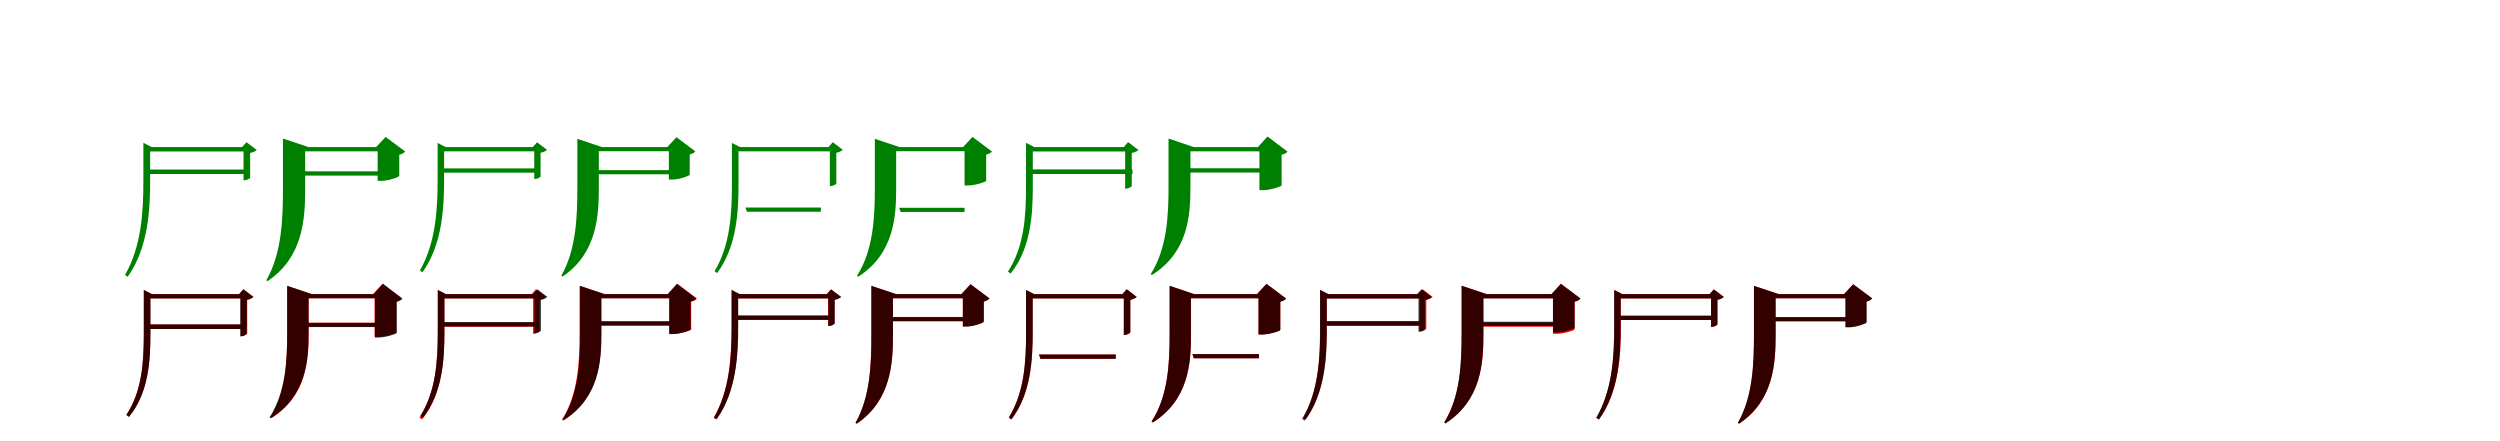 <?xml version="1.0" encoding="UTF-8"?>
<svg width="1700" height="300" xmlns="http://www.w3.org/2000/svg">
<rect width="100%" height="100%" fill="white"/>
<g fill="green" transform="translate(100 100) scale(0.1 -0.1)"><path d="M-0.0 -0.0V-30.0H676.0V0.0ZM0.0 -153.0V-183.0H676.0V-153.0ZM656.0 0.0V-226.0H662.0C677.0 -226.0 700.0 -214.0 701.0 -209.0V-40.0C721.0 -36.0 738.0 -28.0 746.0 -20.0L676.0 33.0L646.0 0.0ZM-25.0 0.0V-227.0C-25.0 -441.0 -38.0 -675.0 -150.0 -870.0L-132.0 -882.0C10.0 -685.0 21.0 -417.0 21.0 -227.0V0.0H31.0L-25.0 29.0V10.0Z"/></g>
<g fill="green" transform="translate(200 100) scale(0.1 -0.1)"><path d="M0.0 0.0V-29.0H636.0V0.0ZM3.0 -165.0V-194.0H648.0V-165.0ZM568.0 0.0V-230.0H594.0C641.0 -230.0 714.0 -204.0 715.0 -196.0V-52.0C736.0 -48.0 749.0 -38.0 755.0 -30.0L622.0 69.0L558.0 0.0ZM-76.0 0.0V-286.0C-76.0 -491.0 -84.0 -723.0 -189.0 -906.0L-181.0 -912.0C63.0 -748.0 75.0 -485.0 75.0 -285.0V0.0H97.0L-76.0 58.0V10.0Z"/></g>
<g fill="green" transform="translate(300 100) scale(0.1 -0.1)"><path d="M0.0 0.0V-29.0H652.0V0.0ZM0.0 -145.0V-174.0H653.0V-145.0ZM633.0 0.0V-217.0H639.0C653.0 -217.0 675.0 -205.0 676.0 -200.0V-39.0C696.0 -35.0 712.0 -27.0 720.0 -19.0L652.0 32.0L623.0 0.0ZM-24.0 0.0V-218.0C-24.0 -425.0 -37.0 -651.0 -145.0 -840.0L-127.0 -851.0C10.0 -661.0 20.0 -402.0 20.0 -218.0V0.0H30.0L-24.0 28.0V10.0Z"/></g>
<g fill="green" transform="translate(400 100) scale(0.1 -0.1)"><path d="M0.0 0.0V-28.0H613.0V0.0ZM2.0 -157.0V-185.0H626.0V-157.0ZM548.0 0.0V-221.0H573.0C618.0 -221.0 689.0 -196.0 690.0 -188.0V-50.0C710.0 -46.0 723.0 -37.0 728.0 -29.0L600.0 67.0L538.0 0.0ZM-74.0 0.0V-276.0C-74.0 -474.0 -82.0 -698.0 -183.0 -875.0L-175.0 -881.0C60.0 -722.0 72.0 -468.0 72.0 -275.0V0.0H93.0L-74.0 56.0V10.0Z"/></g>
<g fill="green" transform="translate(500 100) scale(0.1 -0.1)"><path d="M-0.0 0.0V-29.0H670.0V0.0ZM69.0 -411.0 79.0 -440.0H582.0V-411.0ZM643.0 0.0V-265.0H649.0C664.0 -265.0 686.0 -254.0 687.0 -248.0V-39.0C706.0 -35.0 723.0 -27.0 731.0 -19.0L663.0 33.0L634.0 0.0ZM-23.0 0.0V-253.0C-23.0 -454.0 -35.0 -669.0 -141.0 -844.0L-124.0 -857.0C11.0 -678.0 22.0 -434.0 22.0 -253.0V0.0H32.0L-23.0 28.0V10.0Z"/></g>
<g fill="green" transform="translate(600 100) scale(0.1 -0.1)"><path d="M0.0 0.0V-28.0H636.0V0.0ZM114.0 -413.0 124.0 -441.0H559.0V-413.0ZM559.0 0.0V-261.0H585.0C631.0 -261.0 705.0 -237.0 706.0 -230.0V-51.0C727.0 -47.0 739.0 -38.0 745.0 -30.0L613.0 69.0L549.0 0.0ZM-51.0 0.0V-277.0C-51.0 -477.0 -61.0 -700.0 -172.0 -875.0L-165.0 -882.0C81.0 -725.0 94.0 -471.0 94.0 -277.0V0.0H116.0L-51.0 56.0V10.0Z"/></g>
<g fill="green" transform="translate(700 100) scale(0.1 -0.1)"><path d="M0.0 0.0V-30.0H684.0V0.0ZM-17.0 -152.0 -19.0 -183.0H701.0V-152.0ZM651.0 0.0V-283.0H657.0C672.0 -283.0 695.0 -270.0 696.0 -265.0V-40.0C717.0 -36.0 733.0 -28.0 741.0 -20.0L671.0 34.0L642.0 0.0ZM-23.0 0.0V-268.0C-23.0 -468.0 -35.0 -677.0 -146.0 -847.0L-128.0 -860.0C12.0 -688.0 23.0 -451.0 23.0 -268.0V0.0H33.0L-23.0 29.0V10.0Z"/></g>
<g fill="green" transform="translate(800 100) scale(0.1 -0.1)"><path d="M0.0 0.0V-29.0H645.0V0.0ZM-23.0 -144.0 -26.0 -173.0H657.0V-144.0ZM564.0 0.0V-293.0H591.0C637.0 -293.0 714.0 -268.0 715.0 -261.0V-52.0C736.0 -49.0 749.0 -39.0 755.0 -31.0L619.0 72.0L554.0 0.0ZM-54.0 0.0V-270.0C-54.0 -467.0 -64.0 -689.0 -175.0 -864.0L-167.0 -870.0C81.0 -715.0 95.0 -462.0 95.0 -270.0V0.0H117.0L-54.0 58.0V10.0Z"/></g>
<g fill="red" transform="translate(100 200) scale(0.1 -0.1)"><path d="M0.0 0.0V-29.0H671.0V0.0ZM0.0 -207.0V-237.0H666.0V-207.0ZM637.0 0.0V-286.0H643.0C657.0 -286.0 680.0 -273.0 681.0 -267.0V-39.0C701.0 -35.0 717.0 -27.0 724.0 -19.0L656.0 33.0L627.0 0.0ZM-22.0 0.0V-276.0C-22.0 -466.0 -35.0 -662.0 -140.0 -819.0L-123.0 -831.0C11.0 -673.0 22.0 -451.0 22.0 -275.0V0.0H32.0L-22.0 28.0V10.0Z"/></g>
<g fill="black" opacity=".8" transform="translate(100 200) scale(0.1 -0.1)"><path d="M0.0 0.0V-29.0H668.0V0.0ZM-1.0 -206.0V-237.0H666.0V-206.0ZM634.0 0.0V-287.0H640.0C655.0 -287.0 677.0 -274.0 678.0 -269.0V-39.0C699.0 -35.0 714.0 -27.0 722.0 -19.0L654.0 33.0L625.0 0.0ZM-22.0 0.0V-269.0C-22.0 -461.0 -34.0 -661.0 -141.0 -823.0L-123.0 -836.0C12.0 -672.0 23.0 -446.0 23.0 -269.0V0.0H33.0L-22.0 28.0V10.0Z"/></g>
<g fill="red" transform="translate(200 200) scale(0.1 -0.1)"><path d="M0.0 0.0V-28.0H638.0V0.0ZM4.0 -194.0V-222.0H618.0V-194.0ZM547.0 0.0V-291.0H573.0C619.0 -291.0 694.0 -267.0 695.0 -260.0V-52.0C716.0 -47.0 728.0 -38.0 734.0 -30.0L601.0 70.0L537.0 0.0ZM-47.0 0.0V-264.0C-47.0 -455.0 -55.0 -669.0 -162.0 -837.0L-154.0 -843.0C85.0 -693.0 99.0 -450.0 99.0 -264.0V0.0H120.0L-47.0 56.0V10.0Z"/></g>
<g fill="black" opacity=".8" transform="translate(200 200) scale(0.1 -0.1)"><path d="M0.0 0.0V-28.0H631.0V0.0ZM2.0 -196.0 1.0 -224.0H623.0V-196.0ZM550.0 0.0V-295.0H576.0C621.0 -295.0 697.0 -271.0 698.0 -264.0V-51.0C718.0 -48.0 731.0 -38.0 736.0 -30.0L604.0 71.0L540.0 0.0ZM-47.0 0.0V-262.0C-47.0 -454.0 -58.0 -669.0 -167.0 -838.0L-160.0 -844.0C83.0 -694.0 98.0 -449.0 98.0 -262.0V0.0H119.0L-47.0 56.0V10.0Z"/></g>
<g fill="red" transform="translate(300 200) scale(0.1 -0.1)"><path d="M0.0 0.0V-29.0H656.0V0.0ZM0.0 -193.0V-222.0H656.0V-193.0ZM625.0 0.0V-270.0H631.0C645.0 -270.0 668.0 -257.0 669.0 -252.0V-39.0C688.0 -35.0 705.0 -27.0 712.0 -19.0L644.0 33.0L615.0 0.0ZM-23.0 0.0V-258.0C-23.0 -459.0 -36.0 -669.0 -148.0 -840.0L-130.0 -852.0C10.0 -679.0 22.0 -439.0 22.0 -257.0V0.0H32.0L-23.0 28.0V10.0Z"/></g>
<g fill="black" opacity=".8" transform="translate(300 200) scale(0.1 -0.1)"><path d="M0.0 0.0V-29.0H664.0V0.0ZM-0.0 -190.0V-220.0H661.0V-190.0ZM634.0 0.0V-265.0H640.0C655.0 -265.0 677.0 -253.0 678.0 -248.0V-39.0C698.0 -35.0 714.0 -27.0 722.0 -19.0L654.0 33.0L625.0 0.0ZM-23.0 0.0V-253.0C-23.0 -451.0 -35.0 -659.0 -142.0 -829.0L-124.0 -841.0C12.0 -669.0 22.0 -433.0 22.0 -253.0V0.0H32.0L-23.0 28.0V10.0Z"/></g>
<g fill="red" transform="translate(400 200) scale(0.1 -0.1)"><path d="M0.0 0.0V-28.0H623.0V0.0ZM3.0 -184.0V-212.0H631.0V-184.0ZM553.0 0.0V-270.0H579.0C625.0 -270.0 698.0 -247.0 700.0 -240.0V-51.0C721.0 -47.0 733.0 -38.0 739.0 -30.0L606.0 70.0L543.0 0.0ZM-59.0 0.0V-266.0C-59.0 -461.0 -68.0 -681.0 -179.0 -854.0L-171.0 -860.0C74.0 -706.0 88.0 -456.0 88.0 -265.0V0.0H109.0L-59.0 56.0V10.0Z"/></g>
<g fill="black" opacity=".8" transform="translate(400 200) scale(0.1 -0.1)"><path d="M0.0 0.0V-28.0H626.0V0.0ZM3.0 -186.0V-215.0H624.0V-186.0ZM550.0 0.0V-272.0H576.0C621.0 -272.0 695.0 -248.0 696.0 -241.0V-50.0C716.0 -47.0 729.0 -38.0 734.0 -30.0L603.0 70.0L540.0 0.0ZM-55.0 0.0V-267.0C-55.0 -460.0 -65.0 -678.0 -172.0 -850.0L-165.0 -856.0C76.0 -703.0 90.0 -455.0 90.0 -266.0V0.0H111.0L-55.0 56.0V10.0Z"/></g>
<g fill="red" transform="translate(500 200) scale(0.1 -0.1)"><path d="M0.0 0.0V-29.0H651.0V0.0ZM0.0 -147.0V-176.0H651.0V-147.0ZM631.0 0.0V-216.0H637.0C651.0 -216.0 674.0 -204.0 675.0 -198.0V-39.0C694.0 -35.0 711.0 -27.0 718.0 -19.0L650.0 32.0L621.0 0.0ZM-26.0 0.0V-225.0C-26.0 -431.0 -39.0 -655.0 -147.0 -841.0L-129.0 -852.0C7.0 -665.0 18.0 -408.0 18.0 -225.0V0.0H28.0L-26.0 28.0V10.0Z"/></g>
<g fill="black" opacity=".8" transform="translate(500 200) scale(0.1 -0.1)"><path d="M0.0 0.0V-29.0H652.0V0.0ZM0.0 -145.0V-174.0H653.0V-145.0ZM633.0 0.0V-217.0H639.0C653.0 -217.0 675.0 -205.0 676.0 -200.0V-39.0C696.0 -35.0 712.0 -27.0 720.0 -19.0L652.0 32.0L623.0 0.0ZM-24.0 0.0V-218.0C-24.0 -425.0 -37.0 -651.0 -145.0 -840.0L-127.0 -851.0C10.0 -661.0 20.0 -402.0 20.0 -218.0V0.0H30.0L-24.0 28.0V10.0Z"/></g>
<g fill="red" transform="translate(600 200) scale(0.1 -0.1)"><path d="M0.0 0.0V-28.0H618.0V0.0ZM3.0 -155.0V-183.0H626.0V-155.0ZM547.0 0.0V-219.0H572.0C618.0 -219.0 688.0 -194.0 689.0 -186.0V-51.0C710.0 -46.0 722.0 -37.0 728.0 -29.0L599.0 67.0L537.0 0.0ZM-75.0 0.0V-277.0C-75.0 -475.0 -81.0 -699.0 -181.0 -875.0L-173.0 -881.0C60.0 -722.0 72.0 -469.0 72.0 -276.0V0.0H93.0L-75.0 56.0V10.0Z"/></g>
<g fill="black" opacity=".8" transform="translate(600 200) scale(0.1 -0.1)"><path d="M0.0 0.0V-28.0H613.0V0.0ZM2.0 -157.0V-185.0H626.0V-157.0ZM548.0 0.0V-221.0H573.0C618.0 -221.0 689.0 -196.0 690.0 -188.0V-50.0C710.0 -46.0 723.0 -37.0 728.0 -29.0L600.0 67.0L538.0 0.0ZM-74.0 0.0V-276.0C-74.0 -474.0 -82.0 -698.0 -183.0 -875.0L-175.0 -881.0C60.0 -722.0 72.0 -468.0 72.0 -275.0V0.0H93.0L-74.0 56.0V10.0Z"/></g>
<g fill="red" transform="translate(700 200) scale(0.1 -0.1)"><path d="M0.0 0.0V-29.0H671.0V0.0ZM66.0 -411.0 75.0 -440.0H587.0V-411.0ZM642.0 0.0V-278.0H648.0C662.0 -278.0 685.0 -266.0 686.0 -260.0V-39.0C705.0 -35.0 722.0 -27.0 729.0 -19.0L661.0 33.0L632.0 0.0ZM-22.0 0.0V-263.0C-22.0 -461.0 -35.0 -670.0 -140.0 -840.0L-123.0 -852.0C11.0 -680.0 22.0 -442.0 22.0 -262.0V0.0H32.0L-22.0 28.0V10.0Z"/></g>
<g fill="black" opacity=".8" transform="translate(700 200) scale(0.1 -0.1)"><path d="M0.0 0.0V-29.0H672.0V0.0ZM65.0 -411.0 75.0 -440.0H587.0V-411.0ZM642.0 0.0V-277.0H648.0C663.0 -277.0 685.0 -266.0 686.0 -260.0V-39.0C705.0 -35.0 722.0 -27.0 730.0 -19.0L662.0 33.0L633.0 0.0ZM-23.0 0.0V-262.0C-23.0 -460.0 -34.0 -669.0 -140.0 -839.0L-123.0 -852.0C11.0 -679.0 22.0 -441.0 22.0 -262.0V0.0H32.0L-23.0 28.0V10.0Z"/></g>
<g fill="red" transform="translate(800 200) scale(0.1 -0.1)"><path d="M0.0 0.0V-28.0H638.0V0.0ZM109.0 -408.0 118.0 -436.0H560.0V-408.0ZM558.0 0.0V-274.0H584.0C630.0 -274.0 705.0 -251.0 706.0 -244.0V-52.0C727.0 -47.0 739.0 -38.0 745.0 -30.0L612.0 70.0L548.0 0.0ZM-47.0 0.0V-274.0C-47.0 -472.0 -56.0 -693.0 -169.0 -866.0L-161.0 -873.0C85.0 -718.0 99.0 -467.0 99.0 -274.0V0.0H120.0L-47.0 56.0V10.0Z"/></g>
<g fill="black" opacity=".8" transform="translate(800 200) scale(0.1 -0.1)"><path d="M0.0 0.0V-28.0H638.0V0.0ZM108.0 -408.0 118.0 -436.0H561.0V-408.0ZM558.0 0.0V-275.0H584.0C630.0 -275.0 705.0 -251.0 706.0 -244.0V-51.0C727.0 -47.0 739.0 -38.0 745.0 -30.0L612.0 70.0L548.0 0.0ZM-46.0 0.0V-274.0C-46.0 -472.0 -57.0 -693.0 -169.0 -866.0L-162.0 -873.0C85.0 -718.0 98.0 -466.0 98.0 -274.0V0.0H120.0L-46.0 56.0V10.0Z"/></g>
<g fill="red" transform="translate(900 200) scale(0.1 -0.1)"><path d="M0.0 0.0V-29.0H675.0V0.0ZM0.0 -183.0V-213.0H675.0V-183.0ZM655.0 0.0V-253.0H660.0C675.0 -253.0 698.0 -241.0 699.0 -235.0V-39.0C718.0 -35.0 735.0 -27.0 742.0 -19.0L674.0 33.0L645.0 0.0ZM-22.0 0.0V-225.0C-22.0 -430.0 -34.0 -654.0 -137.0 -841.0L-121.0 -852.0C12.0 -664.0 22.0 -407.0 22.0 -225.0V0.0H32.0L-22.0 28.0V10.0Z"/></g>
<g fill="black" opacity=".8" transform="translate(900 200) scale(0.1 -0.1)"><path d="M0.0 0.0V-30.0H673.0V0.0ZM2.0 -186.0V-216.0H668.0V-186.0ZM646.0 0.0V-256.0H652.0C667.0 -256.0 689.0 -243.0 690.0 -238.0V-40.0C710.0 -36.0 727.0 -28.0 735.0 -20.0L666.0 33.0L636.0 0.0ZM-24.0 0.0V-247.0C-24.0 -451.0 -36.0 -669.0 -146.0 -848.0L-128.0 -860.0C11.0 -679.0 22.0 -431.0 22.0 -247.0V0.0H32.0L-24.0 29.0V10.0Z"/></g>
<g fill="red" transform="translate(1000 200) scale(0.1 -0.1)"><path d="M0.0 0.0V-28.0H623.0V0.0ZM3.0 -194.0V-222.0H631.0V-194.0ZM561.0 0.0V-270.0H587.0C633.0 -270.0 706.0 -247.0 708.0 -240.0V-51.0C729.0 -47.0 741.0 -38.0 747.0 -30.0L614.0 70.0L551.0 0.0ZM-59.0 0.0V-271.0C-59.0 -470.0 -68.0 -694.0 -179.0 -871.0L-171.0 -877.0C74.0 -720.0 88.0 -465.0 88.0 -271.0V0.0H109.0L-59.0 56.0V10.0Z"/></g>
<g fill="black" opacity=".8" transform="translate(1000 200) scale(0.1 -0.1)"><path d="M0.0 0.0V-29.0H634.0V0.0ZM6.0 -188.0V-216.0H634.0V-188.0ZM560.0 0.0V-261.0H586.0C632.0 -261.0 706.0 -236.0 707.0 -229.0V-51.0C728.0 -48.0 741.0 -38.0 747.0 -30.0L614.0 70.0L550.0 0.0ZM-62.0 0.0V-275.0C-62.0 -473.0 -71.0 -697.0 -179.0 -874.0L-171.0 -880.0C73.0 -723.0 86.0 -468.0 86.0 -274.0V0.0H108.0L-62.0 57.0V10.0Z"/></g>
<g fill="red" transform="translate(1100 200) scale(0.1 -0.1)"><path d="M0.0 0.0V-29.0H656.0V0.0ZM0.0 -147.0V-176.0H656.0V-147.0ZM635.0 0.0V-224.0H641.0C655.0 -224.0 678.0 -212.0 679.0 -207.0V-39.0C698.0 -35.0 715.0 -27.0 722.0 -19.0L654.0 32.0L625.0 0.0ZM-22.0 0.0V-225.0C-22.0 -431.0 -36.0 -655.0 -145.0 -841.0L-128.0 -852.0C11.0 -665.0 22.0 -409.0 22.0 -225.0V0.0H32.0L-22.0 28.0V10.0Z"/></g>
<g fill="black" opacity=".8" transform="translate(1100 200) scale(0.1 -0.1)"><path d="M0.0 0.0V-29.0H655.0V0.0ZM-1.0 -147.0V-176.0H657.0V-147.0ZM635.0 0.0V-222.0H641.0C655.0 -222.0 677.0 -210.0 678.0 -205.0V-39.0C698.0 -35.0 714.0 -27.0 722.0 -19.0L654.0 32.0L625.0 0.0ZM-24.0 0.0V-222.0C-24.0 -429.0 -37.0 -654.0 -145.0 -841.0L-127.0 -853.0C10.0 -664.0 20.0 -406.0 20.0 -222.0V0.0H30.0L-24.0 28.0V10.0Z"/></g>
<g fill="red" transform="translate(1200 200) scale(0.1 -0.1)"><path d="M0.0 0.0V-28.0H618.0V0.0ZM3.0 -156.0V-184.0H626.0V-156.0ZM549.0 0.0V-223.0H574.0C620.0 -223.0 690.0 -198.0 691.0 -190.0V-51.0C712.0 -46.0 724.0 -37.0 730.0 -29.0L601.0 67.0L539.0 0.0ZM-73.0 0.0V-277.0C-73.0 -475.0 -80.0 -699.0 -181.0 -875.0L-173.0 -881.0C62.0 -723.0 74.0 -470.0 74.0 -276.0V0.0H95.0L-73.0 56.0V10.0Z"/></g>
<g fill="black" opacity=".8" transform="translate(1200 200) scale(0.1 -0.1)"><path d="M0.0 0.0V-28.0H616.0V0.0ZM1.0 -157.0V-185.0H629.0V-157.0ZM550.0 0.0V-226.0H575.0C620.0 -226.0 692.0 -201.0 693.0 -193.0V-50.0C713.0 -46.0 726.0 -37.0 731.0 -29.0L602.0 67.0L540.0 0.0ZM-73.0 0.0V-276.0C-73.0 -474.0 -81.0 -698.0 -183.0 -875.0L-175.0 -881.0C62.0 -722.0 74.0 -468.0 74.0 -275.0V0.0H95.0L-73.0 56.0V10.0Z"/></g>
</svg>

